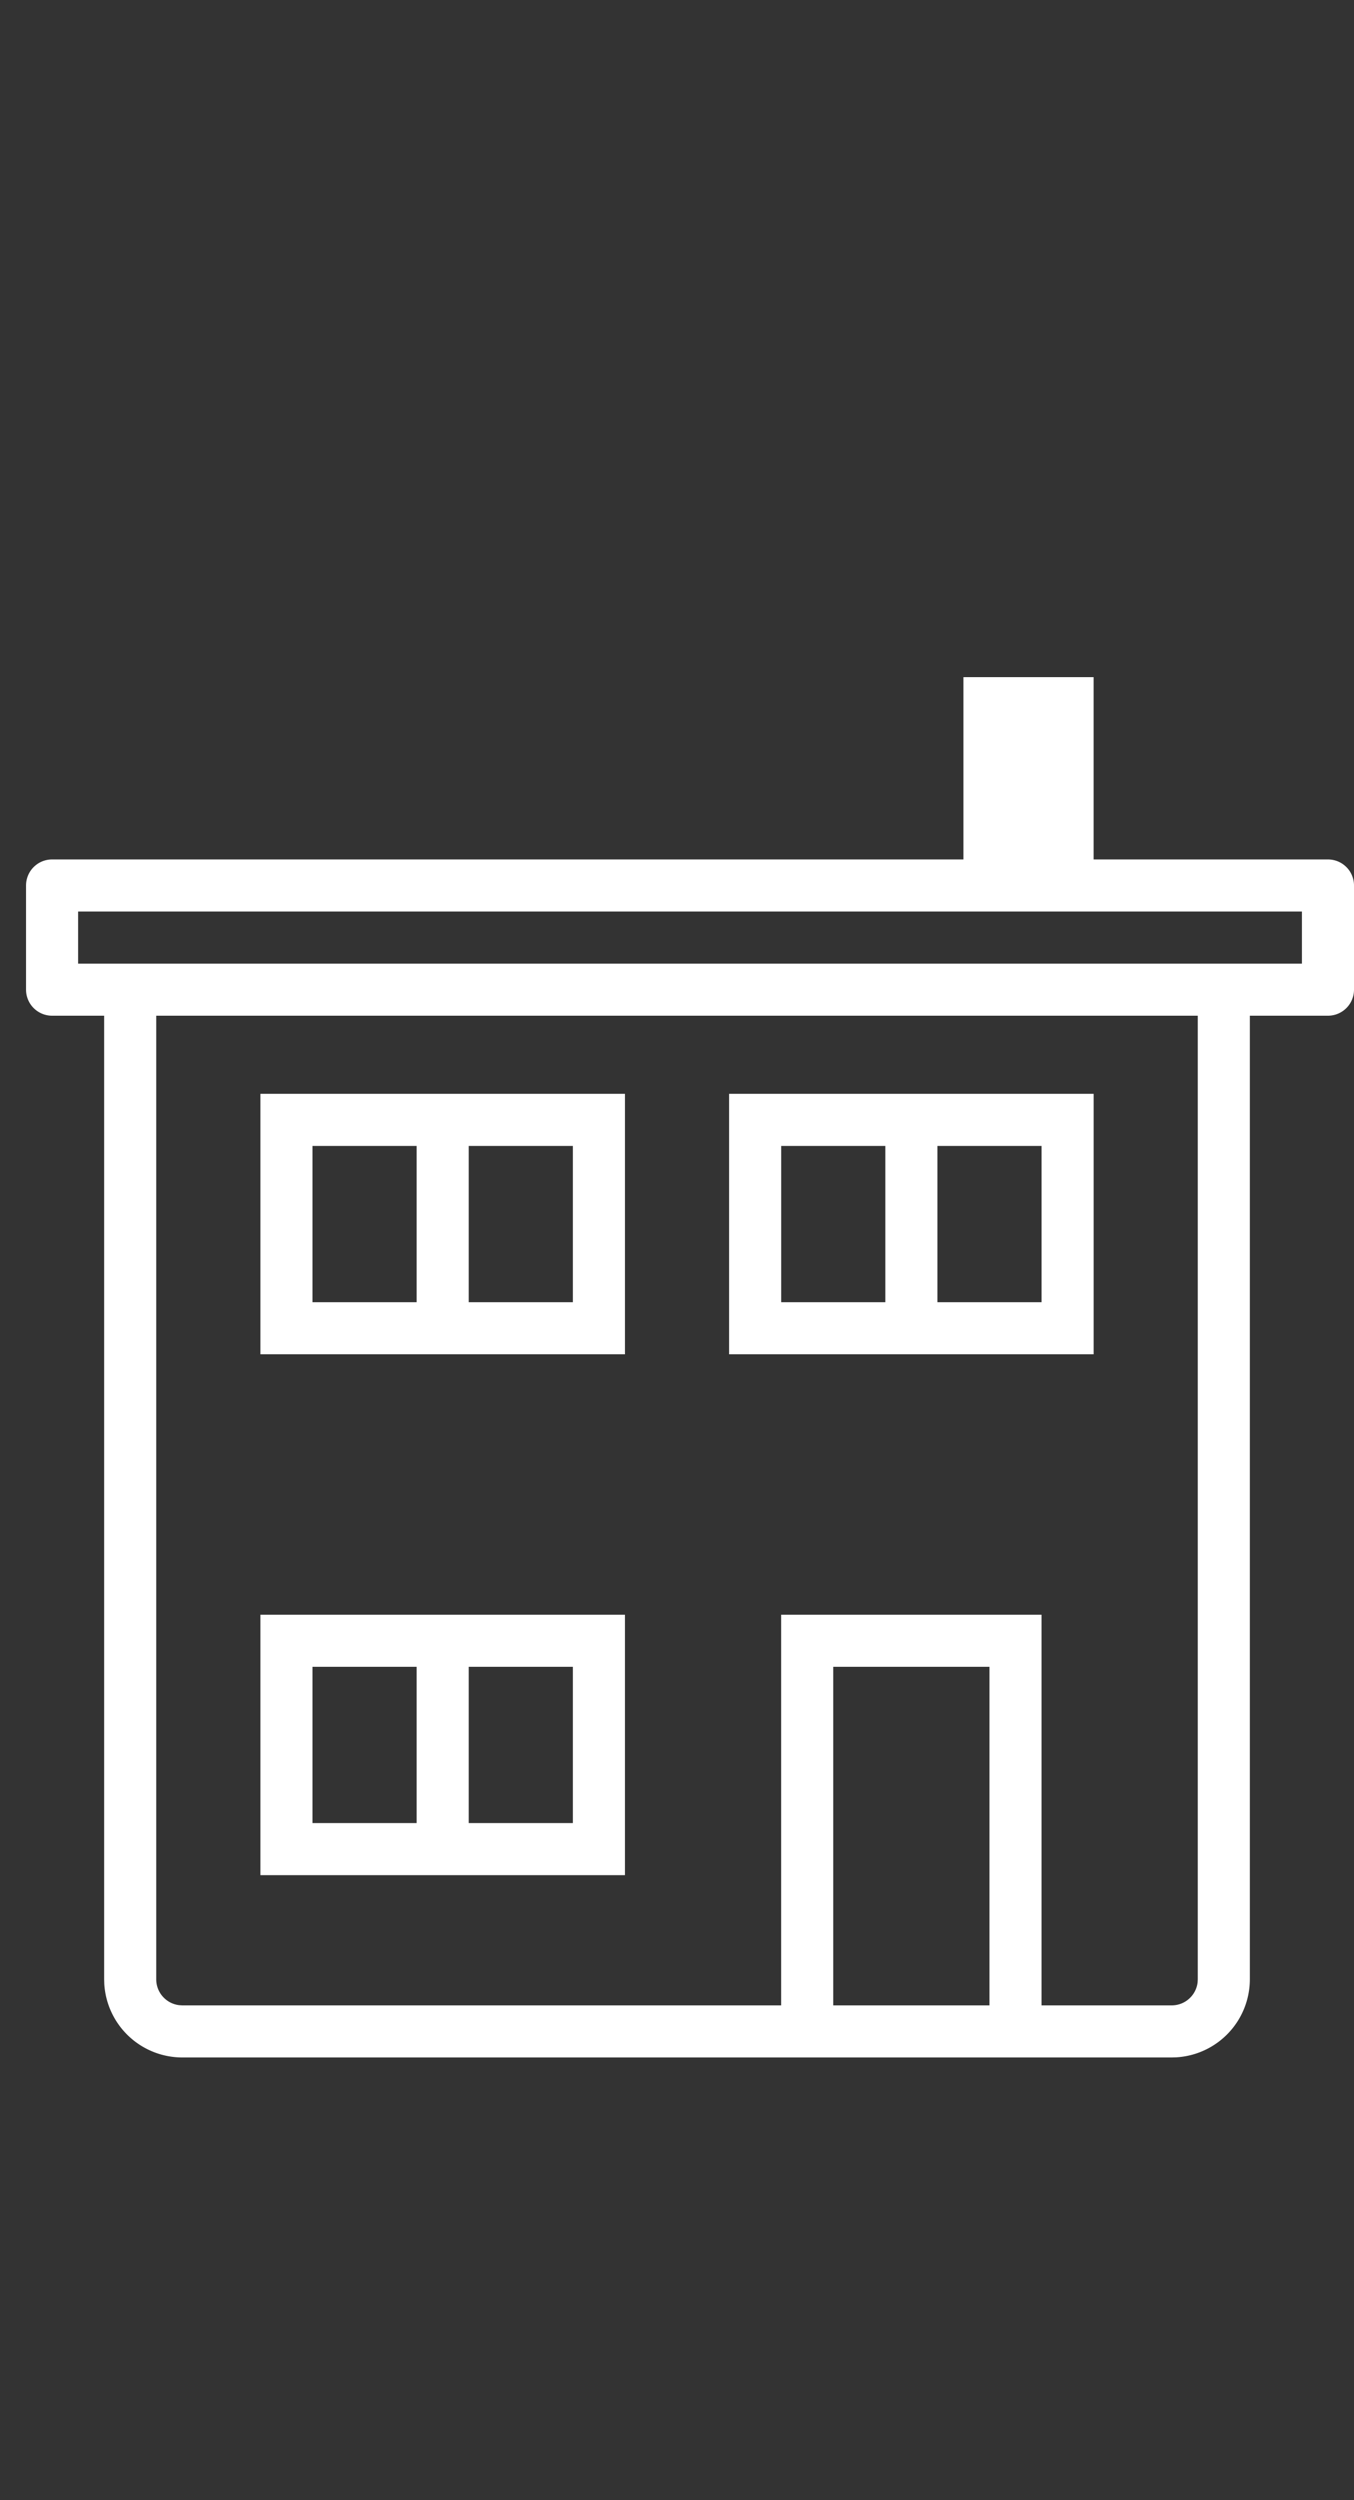 <svg width="52" height="96" xmlns="http://www.w3.org/2000/svg">
    <rect width="100%" height="100%" fill="#333333" stroke="none"/>
    <path d="M6 39v37c0 .512.387.935.884.993L7 77h23V62h10v15h5c.513 0 .936-.387.994-.884L46 76V39H6zm32 25h-6v13h6V64zm-13.999-2v10h-14V62h14zm-2 2h-4v6h4v-6zm-6 0h-4v6h4v-6zm8-22v10h-14V42h14zm18 0v10h-14V42h14zm-20 2h-4v6h4v-6zm-6 0h-4v6h4v-6zm24 0h-4v6h4v-6zm-6 0h-4v6h4v-6zM50 35H3v2h47v-2zm-2 41a3.004 3.004 0 0 1-2.824 2.995l-.175.005H7a3.004 3.004 0 0 1-2.995-2.824L4 76V39H2a1 1 0 0 1-1-1v-4a1 1 0 0 1 1-1h49a1 1 0 0 1 1 1v4a1 1 0 0 1-1 1h-3v37zM37 26h5v7h-5v-7z" fill-rule="evenodd" fill="#fff"/>
</svg>
